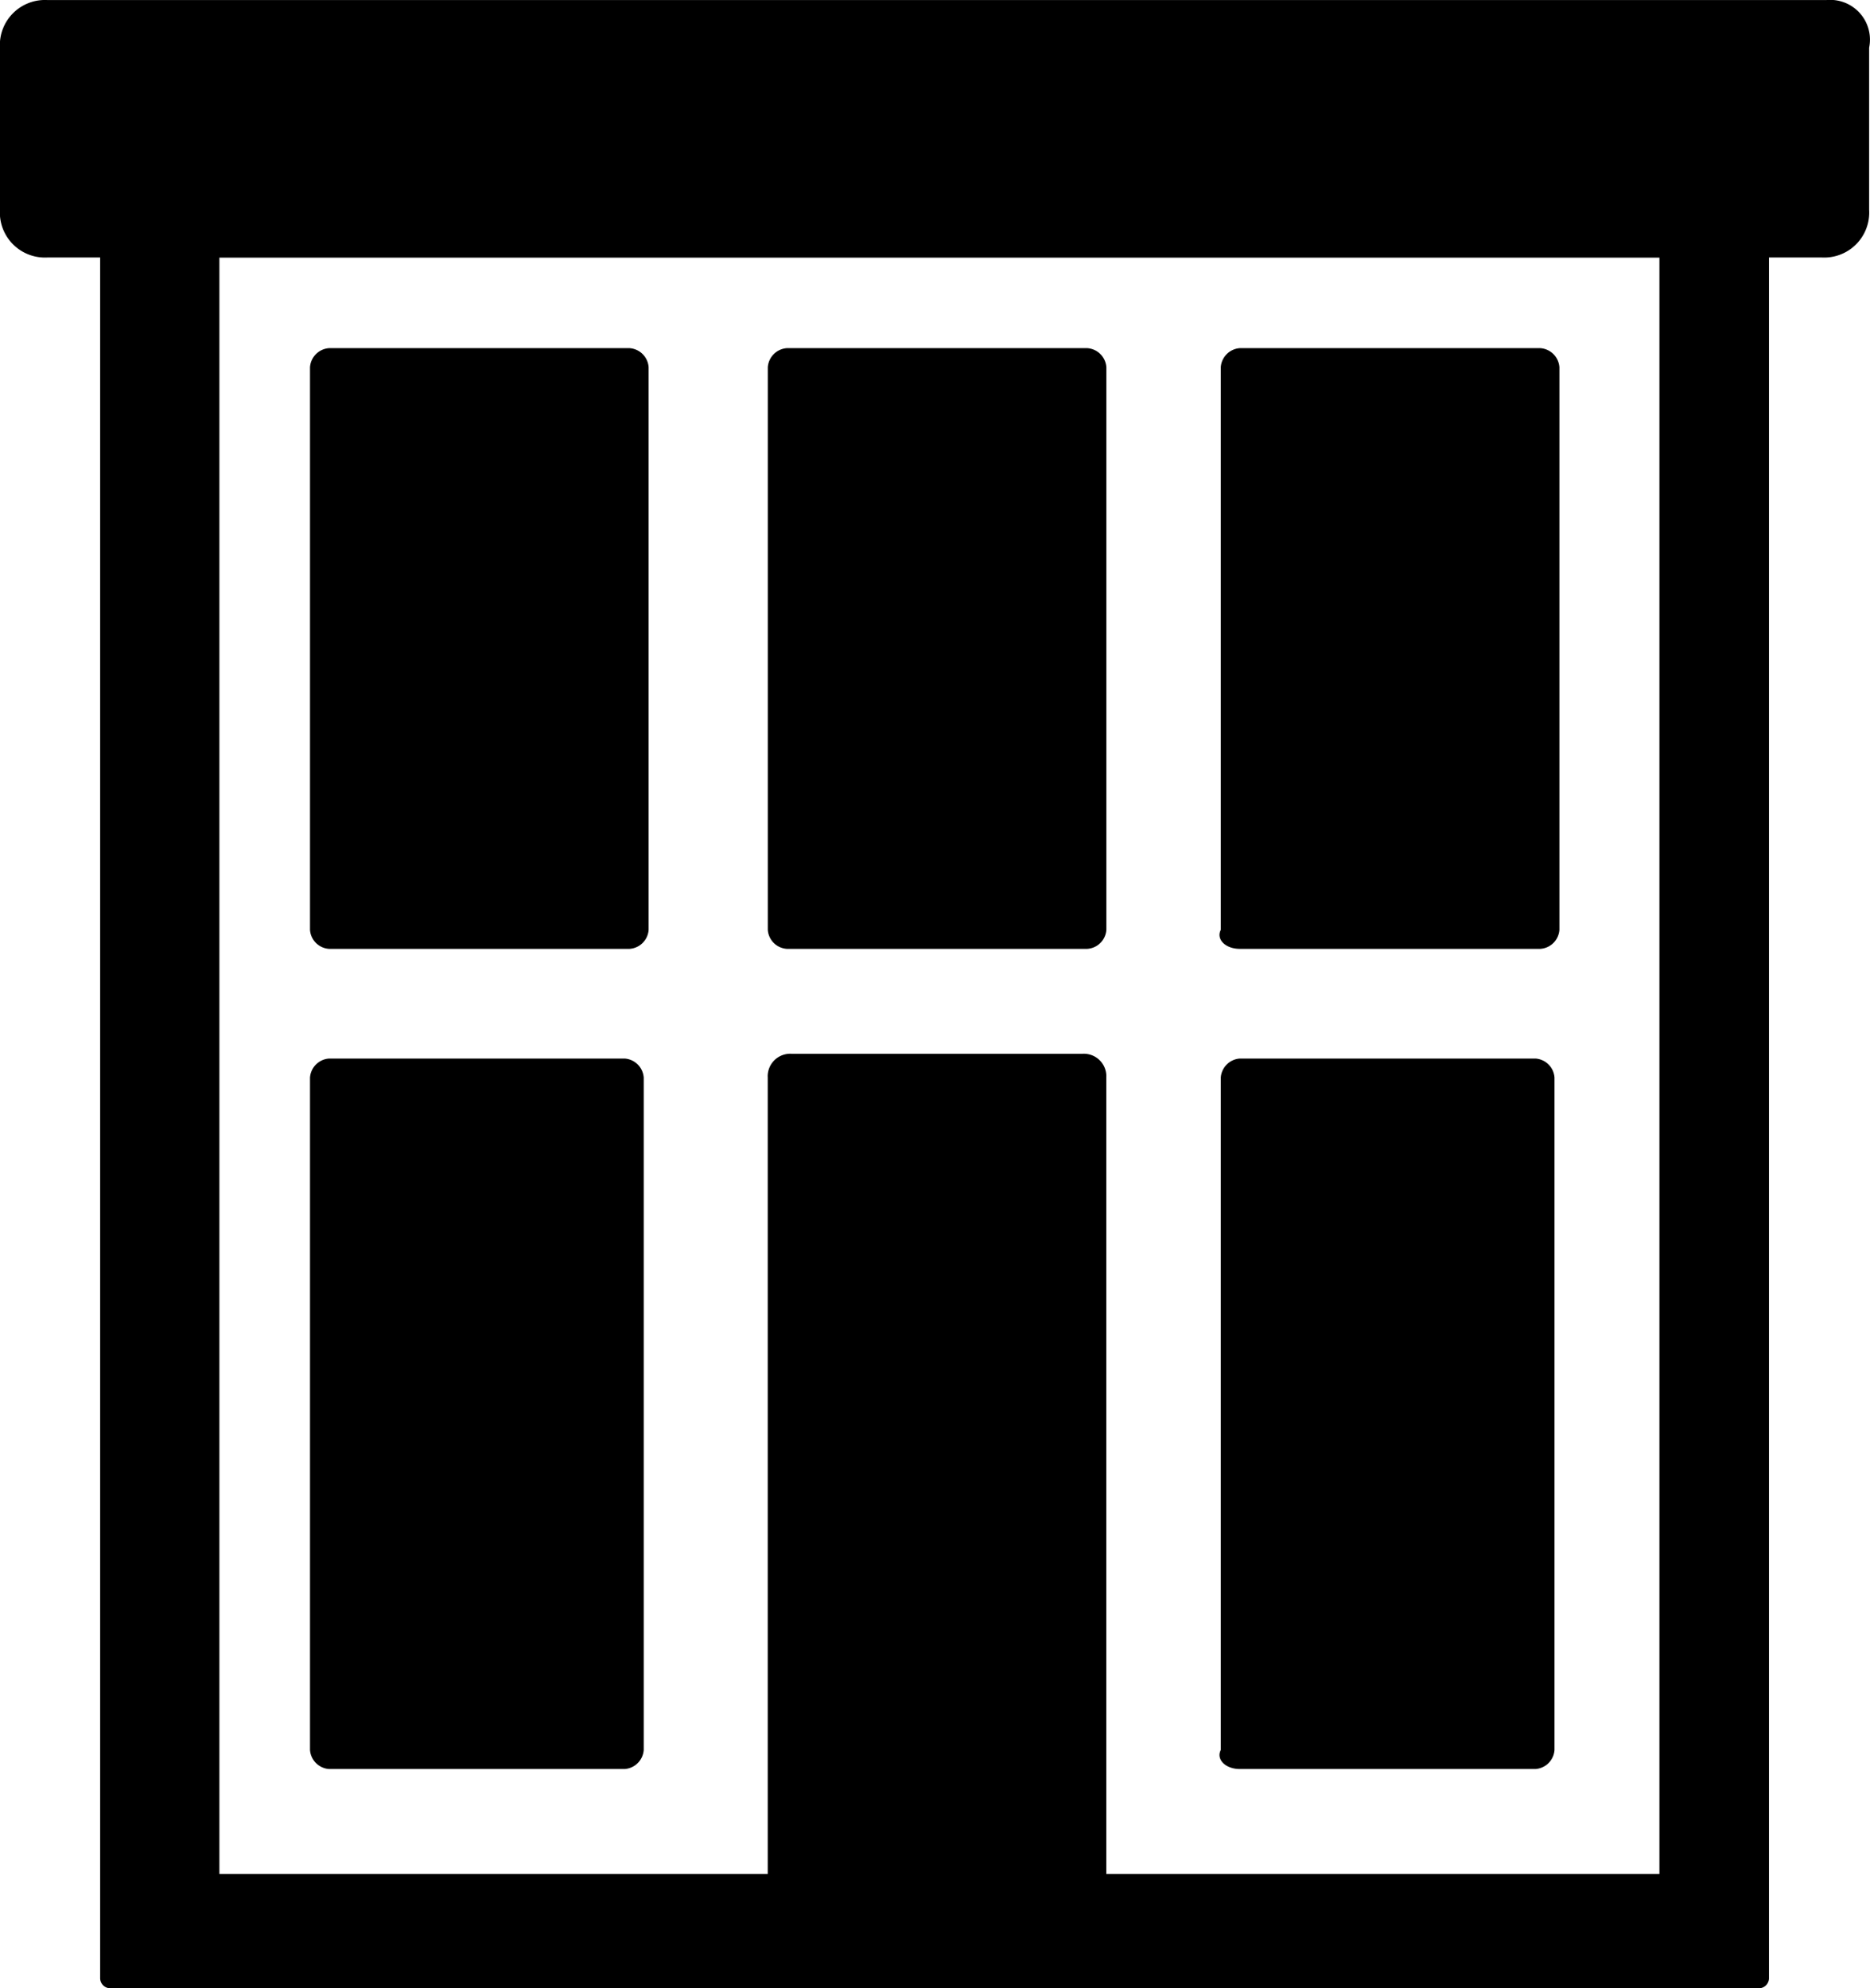 <svg xmlns="http://www.w3.org/2000/svg" viewBox="5419 2584 28.213 30">
  <g id="Account_Notificaton_Icon_black" transform="translate(5418 2505.2)">
    <path id="Account" d="M-6311.345-2485.2a.154.154,0,0,1-.144-.144v-25.971h-.792a.68.68,0,0,1-.72-.719v-2.446a.68.68,0,0,1,.72-.719h26.835a.6.6,0,0,1,.646.719v2.446a.679.679,0,0,1-.719.719h-.792v25.971a.154.154,0,0,1-.143.144Zm14.676-14.1a.34.34,0,0,1,.36.36v12.016h8.345v-24.389h-21.726v24.389h8.273v-12.016a.34.34,0,0,1,.359-.36Zm2.374,10.792c-.215,0-.36-.144-.287-.288v-10.145a.31.31,0,0,1,.287-.287h4.461a.309.309,0,0,1,.287.287v10.145a.309.309,0,0,1-.287.288Zm-13.741,0a.31.31,0,0,1-.287-.288v-10.145a.31.31,0,0,1,.287-.287h4.461a.31.31,0,0,1,.287.287v10.145a.31.31,0,0,1-.287.288Zm13.741-12.375c-.215,0-.36-.143-.287-.287v-8.489a.31.31,0,0,1,.287-.288h4.533a.31.31,0,0,1,.289.288v8.489a.309.309,0,0,1-.289.287Zm-6.833,0a.308.308,0,0,1-.288-.287v-8.489a.31.31,0,0,1,.288-.288h4.531a.31.31,0,0,1,.289.288v8.489a.309.309,0,0,1-.289.287Zm-6.908,0a.308.308,0,0,1-.287-.287v-8.489a.31.31,0,0,1,.287-.288h4.533a.31.31,0,0,1,.289.288v8.489a.309.309,0,0,1-.289.287Z" transform="translate(6314 2594)"/>
  </g>
</svg>
